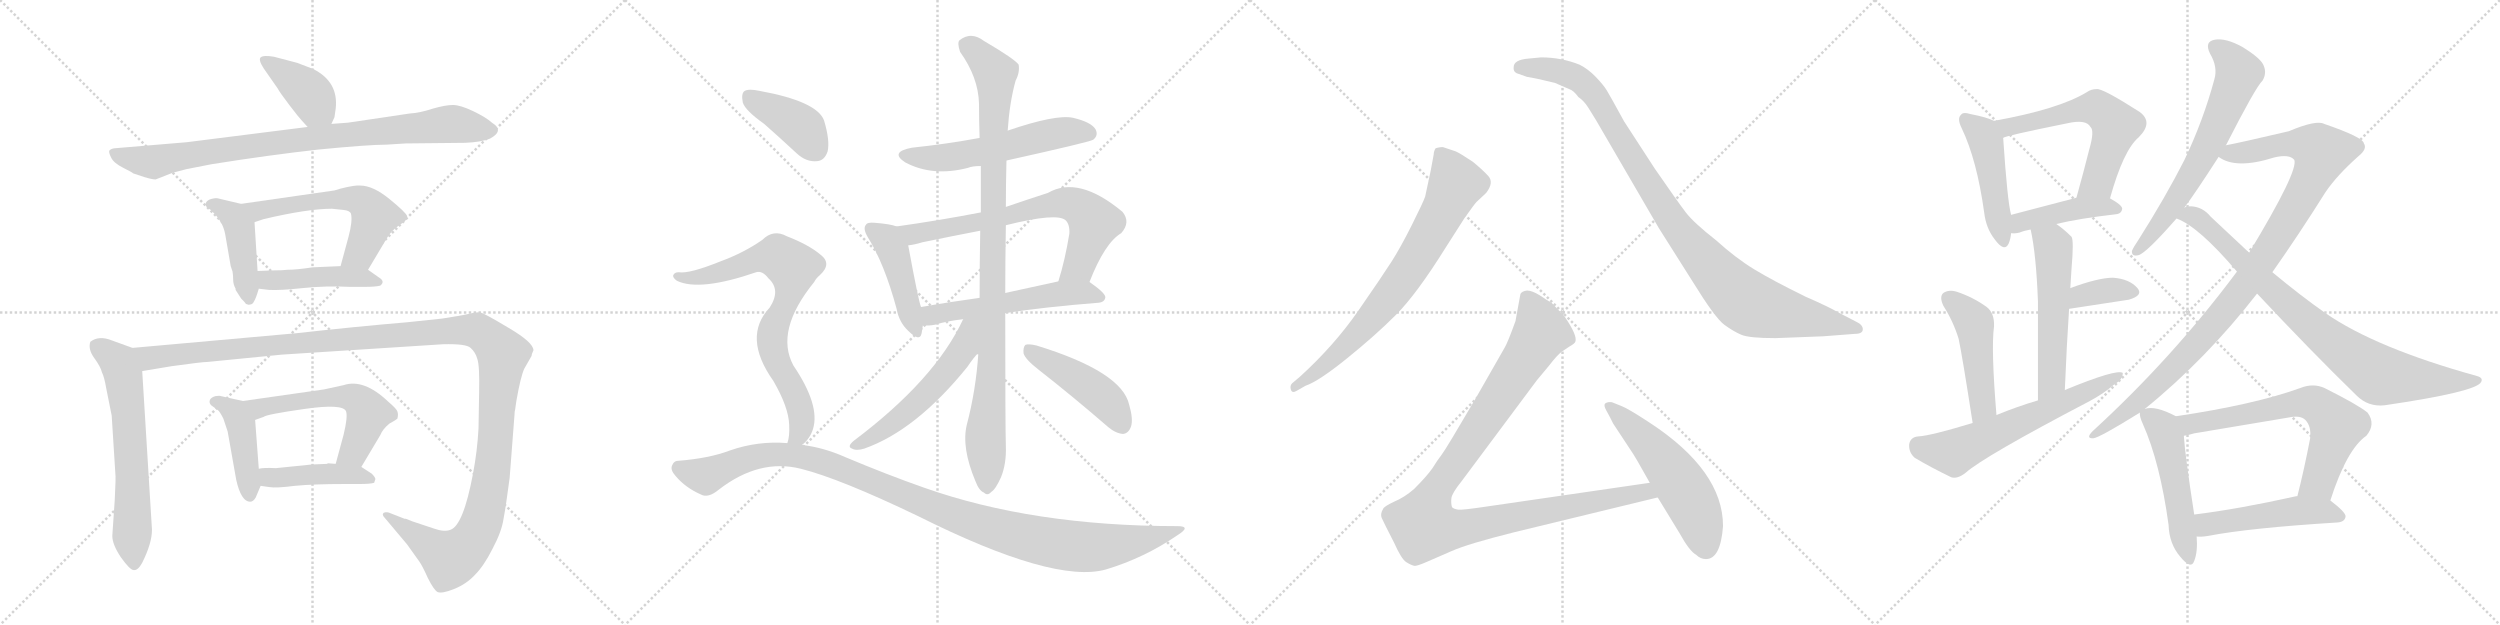 <svg version="1.1" viewBox="0 0 4096 1024" xmlns="http://www.w3.org/2000/svg">
  <g stroke="lightgray" stroke-dasharray="1,1" stroke-width="1" transform="scale(4, 4)">
    <line x1="0" y1="0" x2="256" y2="256"></line>
    <line x1="256" y1="0" x2="0" y2="256"></line>
    <line x1="128" y1="0" x2="128" y2="256"></line>
    <line x1="0" y1="128" x2="256" y2="128"></line>
    <line x1="256" y1="0" x2="512" y2="256"></line>
    <line x1="512" y1="0" x2="256" y2="256"></line>
    <line x1="384" y1="0" x2="384" y2="256"></line>
    <line x1="256" y1="128" x2="512" y2="128"></line>
    <line x1="512" y1="0" x2="768" y2="256"></line>
    <line x1="768" y1="0" x2="512" y2="256"></line>
    <line x1="640" y1="0" x2="640" y2="256"></line>
    <line x1="512" y1="128" x2="768" y2="128"></line>
    <line x1="768" y1="0" x2="1024" y2="256"></line>
    <line x1="1024" y1="0" x2="768" y2="256"></line>
    <line x1="896" y1="0" x2="896" y2="256"></line>
    <line x1="768" y1="128" x2="1024" y2="128"></line>
  </g>
<g transform="scale(1, -1) translate(0, -850)">
   <style type="text/css">
    @keyframes keyframes0 {
      from {
       stroke: black;
       stroke-dashoffset: 398;
       stroke-width: 128;
       }
       56% {
       animation-timing-function: step-end;
       stroke: black;
       stroke-dashoffset: 0;
       stroke-width: 128;
       }
       to {
       stroke: black;
       stroke-width: 1024;
       }
       }
       #make-me-a-hanzi-animation-0 {
         animation: keyframes0 0.574s both;
         animation-delay: 0s;
         animation-timing-function: linear;
       }
    @keyframes keyframes1 {
      from {
       stroke: black;
       stroke-dashoffset: 879;
       stroke-width: 128;
       }
       74% {
       animation-timing-function: step-end;
       stroke: black;
       stroke-dashoffset: 0;
       stroke-width: 128;
       }
       to {
       stroke: black;
       stroke-width: 1024;
       }
       }
       #make-me-a-hanzi-animation-1 {
         animation: keyframes1 0.965s both;
         animation-delay: 0.574s;
         animation-timing-function: linear;
       }
    @keyframes keyframes2 {
      from {
       stroke: black;
       stroke-dashoffset: 437;
       stroke-width: 128;
       }
       59% {
       animation-timing-function: step-end;
       stroke: black;
       stroke-dashoffset: 0;
       stroke-width: 128;
       }
       to {
       stroke: black;
       stroke-width: 1024;
       }
       }
       #make-me-a-hanzi-animation-2 {
         animation: keyframes2 0.606s both;
         animation-delay: 1.539s;
         animation-timing-function: linear;
       }
    @keyframes keyframes3 {
      from {
       stroke: black;
       stroke-dashoffset: 576;
       stroke-width: 128;
       }
       65% {
       animation-timing-function: step-end;
       stroke: black;
       stroke-dashoffset: 0;
       stroke-width: 128;
       }
       to {
       stroke: black;
       stroke-width: 1024;
       }
       }
       #make-me-a-hanzi-animation-3 {
         animation: keyframes3 0.719s both;
         animation-delay: 2.145s;
         animation-timing-function: linear;
       }
    @keyframes keyframes4 {
      from {
       stroke: black;
       stroke-dashoffset: 448;
       stroke-width: 128;
       }
       59% {
       animation-timing-function: step-end;
       stroke: black;
       stroke-dashoffset: 0;
       stroke-width: 128;
       }
       to {
       stroke: black;
       stroke-width: 1024;
       }
       }
       #make-me-a-hanzi-animation-4 {
         animation: keyframes4 0.615s both;
         animation-delay: 2.864s;
         animation-timing-function: linear;
       }
    @keyframes keyframes5 {
      from {
       stroke: black;
       stroke-dashoffset: 633;
       stroke-width: 128;
       }
       67% {
       animation-timing-function: step-end;
       stroke: black;
       stroke-dashoffset: 0;
       stroke-width: 128;
       }
       to {
       stroke: black;
       stroke-width: 1024;
       }
       }
       #make-me-a-hanzi-animation-5 {
         animation: keyframes5 0.765s both;
         animation-delay: 3.478s;
         animation-timing-function: linear;
       }
    @keyframes keyframes6 {
      from {
       stroke: black;
       stroke-dashoffset: 1358;
       stroke-width: 128;
       }
       82% {
       animation-timing-function: step-end;
       stroke: black;
       stroke-dashoffset: 0;
       stroke-width: 128;
       }
       to {
       stroke: black;
       stroke-width: 1024;
       }
       }
       #make-me-a-hanzi-animation-6 {
         animation: keyframes6 1.355s both;
         animation-delay: 4.243s;
         animation-timing-function: linear;
       }
    @keyframes keyframes7 {
      from {
       stroke: black;
       stroke-dashoffset: 433;
       stroke-width: 128;
       }
       58% {
       animation-timing-function: step-end;
       stroke: black;
       stroke-dashoffset: 0;
       stroke-width: 128;
       }
       to {
       stroke: black;
       stroke-width: 1024;
       }
       }
       #make-me-a-hanzi-animation-7 {
         animation: keyframes7 0.602s both;
         animation-delay: 5.598s;
         animation-timing-function: linear;
       }
    @keyframes keyframes8 {
      from {
       stroke: black;
       stroke-dashoffset: 563;
       stroke-width: 128;
       }
       65% {
       animation-timing-function: step-end;
       stroke: black;
       stroke-dashoffset: 0;
       stroke-width: 128;
       }
       to {
       stroke: black;
       stroke-width: 1024;
       }
       }
       #make-me-a-hanzi-animation-8 {
         animation: keyframes8 0.708s both;
         animation-delay: 6.201s;
         animation-timing-function: linear;
       }
    @keyframes keyframes9 {
      from {
       stroke: black;
       stroke-dashoffset: 438;
       stroke-width: 128;
       }
       59% {
       animation-timing-function: step-end;
       stroke: black;
       stroke-dashoffset: 0;
       stroke-width: 128;
       }
       to {
       stroke: black;
       stroke-width: 1024;
       }
       }
       #make-me-a-hanzi-animation-9 {
         animation: keyframes9 0.606s both;
         animation-delay: 6.909s;
         animation-timing-function: linear;
       }
    @keyframes keyframes10 {
      from {
       stroke: black;
       stroke-dashoffset: 561;
       stroke-width: 128;
       }
       65% {
       animation-timing-function: step-end;
       stroke: black;
       stroke-dashoffset: 0;
       stroke-width: 128;
       }
       to {
       stroke: black;
       stroke-width: 1024;
       }
       }
       #make-me-a-hanzi-animation-10 {
         animation: keyframes10 0.707s both;
         animation-delay: 7.515s;
         animation-timing-function: linear;
       }
    @keyframes keyframes11 {
      from {
       stroke: black;
       stroke-dashoffset: 443;
       stroke-width: 128;
       }
       59% {
       animation-timing-function: step-end;
       stroke: black;
       stroke-dashoffset: 0;
       stroke-width: 128;
       }
       to {
       stroke: black;
       stroke-width: 1024;
       }
       }
       #make-me-a-hanzi-animation-11 {
         animation: keyframes11 0.611s both;
         animation-delay: 8.222s;
         animation-timing-function: linear;
       }
    @keyframes keyframes12 {
      from {
       stroke: black;
       stroke-dashoffset: 701;
       stroke-width: 128;
       }
       70% {
       animation-timing-function: step-end;
       stroke: black;
       stroke-dashoffset: 0;
       stroke-width: 128;
       }
       to {
       stroke: black;
       stroke-width: 1024;
       }
       }
       #make-me-a-hanzi-animation-12 {
         animation: keyframes12 0.82s both;
         animation-delay: 8.833s;
         animation-timing-function: linear;
       }
    @keyframes keyframes13 {
      from {
       stroke: black;
       stroke-dashoffset: 548;
       stroke-width: 128;
       }
       64% {
       animation-timing-function: step-end;
       stroke: black;
       stroke-dashoffset: 0;
       stroke-width: 128;
       }
       to {
       stroke: black;
       stroke-width: 1024;
       }
       }
       #make-me-a-hanzi-animation-13 {
         animation: keyframes13 0.696s both;
         animation-delay: 9.653s;
         animation-timing-function: linear;
       }
    @keyframes keyframes14 {
      from {
       stroke: black;
       stroke-dashoffset: 997;
       stroke-width: 128;
       }
       76% {
       animation-timing-function: step-end;
       stroke: black;
       stroke-dashoffset: 0;
       stroke-width: 128;
       }
       to {
       stroke: black;
       stroke-width: 1024;
       }
       }
       #make-me-a-hanzi-animation-14 {
         animation: keyframes14 1.061s both;
         animation-delay: 10.349s;
         animation-timing-function: linear;
       }
    @keyframes keyframes15 {
      from {
       stroke: black;
       stroke-dashoffset: 545;
       stroke-width: 128;
       }
       64% {
       animation-timing-function: step-end;
       stroke: black;
       stroke-dashoffset: 0;
       stroke-width: 128;
       }
       to {
       stroke: black;
       stroke-width: 1024;
       }
       }
       #make-me-a-hanzi-animation-15 {
         animation: keyframes15 0.694s both;
         animation-delay: 11.41s;
         animation-timing-function: linear;
       }
    @keyframes keyframes16 {
      from {
       stroke: black;
       stroke-dashoffset: 457;
       stroke-width: 128;
       }
       60% {
       animation-timing-function: step-end;
       stroke: black;
       stroke-dashoffset: 0;
       stroke-width: 128;
       }
       to {
       stroke: black;
       stroke-width: 1024;
       }
       }
       #make-me-a-hanzi-animation-16 {
         animation: keyframes16 0.622s both;
         animation-delay: 12.104s;
         animation-timing-function: linear;
       }
    @keyframes keyframes17 {
      from {
       stroke: black;
       stroke-dashoffset: 398;
       stroke-width: 128;
       }
       56% {
       animation-timing-function: step-end;
       stroke: black;
       stroke-dashoffset: 0;
       stroke-width: 128;
       }
       to {
       stroke: black;
       stroke-width: 1024;
       }
       }
       #make-me-a-hanzi-animation-17 {
         animation: keyframes17 0.574s both;
         animation-delay: 12.726s;
         animation-timing-function: linear;
       }
    @keyframes keyframes18 {
      from {
       stroke: black;
       stroke-dashoffset: 763;
       stroke-width: 128;
       }
       71% {
       animation-timing-function: step-end;
       stroke: black;
       stroke-dashoffset: 0;
       stroke-width: 128;
       }
       to {
       stroke: black;
       stroke-width: 1024;
       }
       }
       #make-me-a-hanzi-animation-18 {
         animation: keyframes18 0.871s both;
         animation-delay: 13.3s;
         animation-timing-function: linear;
       }
    @keyframes keyframes19 {
      from {
       stroke: black;
       stroke-dashoffset: 1101;
       stroke-width: 128;
       }
       78% {
       animation-timing-function: step-end;
       stroke: black;
       stroke-dashoffset: 0;
       stroke-width: 128;
       }
       to {
       stroke: black;
       stroke-width: 1024;
       }
       }
       #make-me-a-hanzi-animation-19 {
         animation: keyframes19 1.146s both;
         animation-delay: 14.171s;
         animation-timing-function: linear;
       }
    @keyframes keyframes20 {
      from {
       stroke: black;
       stroke-dashoffset: 744;
       stroke-width: 128;
       }
       71% {
       animation-timing-function: step-end;
       stroke: black;
       stroke-dashoffset: 0;
       stroke-width: 128;
       }
       to {
       stroke: black;
       stroke-width: 1024;
       }
       }
       #make-me-a-hanzi-animation-20 {
         animation: keyframes20 0.855s both;
         animation-delay: 15.317s;
         animation-timing-function: linear;
       }
    @keyframes keyframes21 {
      from {
       stroke: black;
       stroke-dashoffset: 1001;
       stroke-width: 128;
       }
       77% {
       animation-timing-function: step-end;
       stroke: black;
       stroke-dashoffset: 0;
       stroke-width: 128;
       }
       to {
       stroke: black;
       stroke-width: 1024;
       }
       }
       #make-me-a-hanzi-animation-21 {
         animation: keyframes21 1.065s both;
         animation-delay: 16.172s;
         animation-timing-function: linear;
       }
    @keyframes keyframes22 {
      from {
       stroke: black;
       stroke-dashoffset: 1068;
       stroke-width: 128;
       }
       78% {
       animation-timing-function: step-end;
       stroke: black;
       stroke-dashoffset: 0;
       stroke-width: 128;
       }
       to {
       stroke: black;
       stroke-width: 1024;
       }
       }
       #make-me-a-hanzi-animation-22 {
         animation: keyframes22 1.119s both;
         animation-delay: 17.237s;
         animation-timing-function: linear;
       }
    @keyframes keyframes23 {
      from {
       stroke: black;
       stroke-dashoffset: 541;
       stroke-width: 128;
       }
       64% {
       animation-timing-function: step-end;
       stroke: black;
       stroke-dashoffset: 0;
       stroke-width: 128;
       }
       to {
       stroke: black;
       stroke-width: 1024;
       }
       }
       #make-me-a-hanzi-animation-23 {
         animation: keyframes23 0.69s both;
         animation-delay: 18.356s;
         animation-timing-function: linear;
       }
    @keyframes keyframes24 {
      from {
       stroke: black;
       stroke-dashoffset: 469;
       stroke-width: 128;
       }
       60% {
       animation-timing-function: step-end;
       stroke: black;
       stroke-dashoffset: 0;
       stroke-width: 128;
       }
       to {
       stroke: black;
       stroke-width: 1024;
       }
       }
       #make-me-a-hanzi-animation-24 {
         animation: keyframes24 0.632s both;
         animation-delay: 19.046s;
         animation-timing-function: linear;
       }
    @keyframes keyframes25 {
      from {
       stroke: black;
       stroke-dashoffset: 593;
       stroke-width: 128;
       }
       66% {
       animation-timing-function: step-end;
       stroke: black;
       stroke-dashoffset: 0;
       stroke-width: 128;
       }
       to {
       stroke: black;
       stroke-width: 1024;
       }
       }
       #make-me-a-hanzi-animation-25 {
         animation: keyframes25 0.733s both;
         animation-delay: 19.678s;
         animation-timing-function: linear;
       }
    @keyframes keyframes26 {
      from {
       stroke: black;
       stroke-dashoffset: 429;
       stroke-width: 128;
       }
       58% {
       animation-timing-function: step-end;
       stroke: black;
       stroke-dashoffset: 0;
       stroke-width: 128;
       }
       to {
       stroke: black;
       stroke-width: 1024;
       }
       }
       #make-me-a-hanzi-animation-26 {
         animation: keyframes26 0.599s both;
         animation-delay: 20.41s;
         animation-timing-function: linear;
       }
    @keyframes keyframes27 {
      from {
       stroke: black;
       stroke-dashoffset: 542;
       stroke-width: 128;
       }
       64% {
       animation-timing-function: step-end;
       stroke: black;
       stroke-dashoffset: 0;
       stroke-width: 128;
       }
       to {
       stroke: black;
       stroke-width: 1024;
       }
       }
       #make-me-a-hanzi-animation-27 {
         animation: keyframes27 0.691s both;
         animation-delay: 21.009s;
         animation-timing-function: linear;
       }
    @keyframes keyframes28 {
      from {
       stroke: black;
       stroke-dashoffset: 360;
       stroke-width: 128;
       }
       54% {
       animation-timing-function: step-end;
       stroke: black;
       stroke-dashoffset: 0;
       stroke-width: 128;
       }
       to {
       stroke: black;
       stroke-width: 1024;
       }
       }
       #make-me-a-hanzi-animation-28 {
         animation: keyframes28 0.543s both;
         animation-delay: 21.701s;
         animation-timing-function: linear;
       }
    @keyframes keyframes29 {
      from {
       stroke: black;
       stroke-dashoffset: 472;
       stroke-width: 128;
       }
       61% {
       animation-timing-function: step-end;
       stroke: black;
       stroke-dashoffset: 0;
       stroke-width: 128;
       }
       to {
       stroke: black;
       stroke-width: 1024;
       }
       }
       #make-me-a-hanzi-animation-29 {
         animation: keyframes29 0.634s both;
         animation-delay: 22.243s;
         animation-timing-function: linear;
       }
    @keyframes keyframes30 {
      from {
       stroke: black;
       stroke-dashoffset: 617;
       stroke-width: 128;
       }
       67% {
       animation-timing-function: step-end;
       stroke: black;
       stroke-dashoffset: 0;
       stroke-width: 128;
       }
       to {
       stroke: black;
       stroke-width: 1024;
       }
       }
       #make-me-a-hanzi-animation-30 {
         animation: keyframes30 0.752s both;
         animation-delay: 22.878s;
         animation-timing-function: linear;
       }
    @keyframes keyframes31 {
      from {
       stroke: black;
       stroke-dashoffset: 651;
       stroke-width: 128;
       }
       68% {
       animation-timing-function: step-end;
       stroke: black;
       stroke-dashoffset: 0;
       stroke-width: 128;
       }
       to {
       stroke: black;
       stroke-width: 1024;
       }
       }
       #make-me-a-hanzi-animation-31 {
         animation: keyframes31 0.78s both;
         animation-delay: 23.63s;
         animation-timing-function: linear;
       }
    @keyframes keyframes32 {
      from {
       stroke: black;
       stroke-dashoffset: 1023;
       stroke-width: 128;
       }
       77% {
       animation-timing-function: step-end;
       stroke: black;
       stroke-dashoffset: 0;
       stroke-width: 128;
       }
       to {
       stroke: black;
       stroke-width: 1024;
       }
       }
       #make-me-a-hanzi-animation-32 {
         animation: keyframes32 1.083s both;
         animation-delay: 24.41s;
         animation-timing-function: linear;
       }
    @keyframes keyframes33 {
      from {
       stroke: black;
       stroke-dashoffset: 841;
       stroke-width: 128;
       }
       73% {
       animation-timing-function: step-end;
       stroke: black;
       stroke-dashoffset: 0;
       stroke-width: 128;
       }
       to {
       stroke: black;
       stroke-width: 1024;
       }
       }
       #make-me-a-hanzi-animation-33 {
         animation: keyframes33 0.934s both;
         animation-delay: 25.492s;
         animation-timing-function: linear;
       }
    @keyframes keyframes34 {
      from {
       stroke: black;
       stroke-dashoffset: 508;
       stroke-width: 128;
       }
       62% {
       animation-timing-function: step-end;
       stroke: black;
       stroke-dashoffset: 0;
       stroke-width: 128;
       }
       to {
       stroke: black;
       stroke-width: 1024;
       }
       }
       #make-me-a-hanzi-animation-34 {
         animation: keyframes34 0.663s both;
         animation-delay: 26.426s;
         animation-timing-function: linear;
       }
    @keyframes keyframes35 {
      from {
       stroke: black;
       stroke-dashoffset: 662;
       stroke-width: 128;
       }
       68% {
       animation-timing-function: step-end;
       stroke: black;
       stroke-dashoffset: 0;
       stroke-width: 128;
       }
       to {
       stroke: black;
       stroke-width: 1024;
       }
       }
       #make-me-a-hanzi-animation-35 {
         animation: keyframes35 0.789s both;
         animation-delay: 27.09s;
         animation-timing-function: linear;
       }
    @keyframes keyframes36 {
      from {
       stroke: black;
       stroke-dashoffset: 497;
       stroke-width: 128;
       }
       62% {
       animation-timing-function: step-end;
       stroke: black;
       stroke-dashoffset: 0;
       stroke-width: 128;
       }
       to {
       stroke: black;
       stroke-width: 1024;
       }
       }
       #make-me-a-hanzi-animation-36 {
         animation: keyframes36 0.654s both;
         animation-delay: 27.879s;
         animation-timing-function: linear;
       }
</style>
<path d="M 543 647 L 548 658 L 550 672 Q 555 716 513 737 L 487 747 L 449 757 Q 432 760 427 756 Q 423 752 432 738 L 455 705 Q 458 699 474 678 Q 490 657 494 653 L 504 642 C 524 620 531 620 543 647 Z" fill="lightgray"></path> 
<path d="M 633 613 L 665 615 L 762 616 Q 788 617 803 623 Q 827 636 806 649 Q 796 658 775 668 Q 754 678 742 678 Q 730 678 709 672 Q 688 665 671 664 L 570 649 L 543 647 L 504 642 L 306 617 L 187 607 Q 181 606 179 603 Q 178 600 182 592 Q 186 583 202 575 Q 218 567 218 566 L 236 560 Q 249 556 255 556 L 283 567 L 306 573 L 347 581 Q 441 596 522 605 Q 604 613 633 613 Z" fill="lightgray"></path> 
<path d="M 386 377 L 386 375 L 395 361 Q 402 354 403 352 Q 408 350 409 351 Q 414 351 416 356 Q 419 360 424 377 L 422 406 L 417 486 C 415 511 415 511 395 516 L 357 525 Q 354 526 346 524 Q 339 522 337 517 Q 336 512 341 509 Q 346 506 347 504 Q 365 488 369 466 L 378 414 L 381 405 Q 382 399 382 392 Q 382 384 386 377 Z" fill="lightgray"></path> 
<path d="M 603 408 L 634 460 Q 640 471 654 481 Q 669 490 667 496 Q 665 502 638 524 Q 611 546 590 546 Q 582 547 558 541 L 548 538 L 395 516 C 365 512 389 477 417 486 L 432 491 Q 504 508 544 508 L 563 506 Q 573 505 575 500 Q 578 488 571 462 L 558 414 C 550 385 588 382 603 408 Z" fill="lightgray"></path> 
<path d="M 424 377 L 441 375 Q 459 374 496 378 Q 534 382 573 380 L 598 380 Q 615 380 623 382 Q 632 389 620 396 L 603 408 C 592 415 588 415 558 414 L 512 412 Q 486 408 471 408 Q 463 407 448 407 L 422 406 C 392 405 394 381 424 377 Z" fill="lightgray"></path> 
<path d="M 217 280 L 184 292 Q 162 301 148 290 Q 144 278 154 264 Q 165 249 167 240 Q 171 232 174 214 L 183 169 L 189 74 Q 190 69 188 31 L 184 -28 Q 184 -42 198 -63 Q 213 -84 219 -84 Q 226 -85 233 -72 Q 249 -40 249 -18 L 233 242 C 231 272 231 275 217 280 Z" fill="lightgray"></path> 
<path d="M 711 -16 L 675 -4 Q 664 1 663 0 L 640 9 Q 634 12 629 10 Q 625 7 630 2 L 667 -42 L 687 -70 Q 692 -77 701 -97 Q 711 -117 717 -120 Q 724 -123 744 -115 Q 764 -107 778 -92 Q 793 -77 807 -49 Q 822 -21 825 0 Q 829 21 835 67 L 843 171 Q 843 176 844 179 L 846 193 Q 853 233 859 246 L 871 267 Q 871 270 874 276 Q 874 289 833 313 Q 793 337 787 338 Q 781 339 769 336 Q 757 333 724 328 L 667 322 Q 584 315 485 304 L 217 280 C 187 277 203 237 233 242 L 281 250 Q 331 257 340 257 L 462 269 L 726 286 Q 764 287 771 280 Q 779 273 782 262 Q 786 251 785 207 L 784 148 Q 782 111 775 74 Q 759 -11 738 -18 Q 728 -22 711 -16 Z" fill="lightgray"></path> 
<path d="M 419 35 L 427 54 C 428 56 426 52 424 82 L 418 162 C 416 189 416 189 398 193 L 362 201 Q 360 202 353 201 Q 346 199 344 195 Q 342 190 346 186 L 357 178 Q 360 176 366 164 L 373 143 L 387 64 Q 395 28 410 28 Q 415 28 419 35 Z" fill="lightgray"></path> 
<path d="M 592 85 L 623 137 Q 627 147 638 156 Q 649 162 651 164 Q 653 171 651 176 Q 650 180 636 192 Q 596 230 563 219 L 531 212 L 398 193 C 368 189 390 152 418 162 L 432 167 Q 436 171 499 180 Q 562 189 567 176 Q 570 167 563 138 L 550 90 C 542 61 577 59 592 85 Z" fill="lightgray"></path> 
<path d="M 427 54 L 441 52 Q 452 50 483 54 Q 514 57 565 57 L 589 57 Q 607 57 613 59 L 615 65 Q 615 68 609 74 L 592 85 L 550 90 L 537 91 L 536 90 L 511 89 L 452 83 Q 432 84 424 82 C 394 77 397 58 427 54 Z" fill="lightgray"></path> 
<path d="M 1649 587 Q 1784 617 1791 621 Q 1800 628 1795 638 Q 1788 650 1758 657 Q 1730 663 1651 636 L 1605 624 Q 1551 614 1494 608 Q 1457 601 1483 584 Q 1528 560 1586 575 Q 1593 578 1607 578 L 1649 587 Z" fill="lightgray"></path> 
<path d="M 1469 479 Q 1459 483 1433 485 Q 1421 486 1419 482 Q 1413 476 1422 461 Q 1449 418 1469 344 Q 1473 322 1488 308 Q 1507 289 1510 304 Q 1511 310 1512 317 L 1509 347 Q 1505 356 1488 448 C 1483 475 1483 475 1469 479 Z" fill="lightgray"></path> 
<path d="M 1785 388 Q 1810 452 1837 468 Q 1853 486 1839 503 Q 1767 563 1717 534 Q 1680 522 1648 511 L 1607 502 Q 1540 489 1469 479 C 1439 475 1458 443 1488 448 Q 1498 449 1511 453 Q 1559 463 1606 472 L 1648 481 Q 1732 502 1746 489 Q 1753 482 1752 467 Q 1745 424 1734 389 C 1725 360 1774 360 1785 388 Z" fill="lightgray"></path> 
<path d="M 1647 337 Q 1711 347 1800 354 Q 1810 355 1811 363 Q 1811 370 1785 388 C 1772 397 1763 395 1734 389 Q 1688 379 1647 370 L 1605 362 Q 1554 355 1509 347 C 1479 342 1482 318 1512 317 Q 1522 316 1532 318 Q 1551 324 1578 327 L 1647 337 Z" fill="lightgray"></path> 
<path d="M 1603 272 Q 1599 211 1584 154 Q 1575 117 1598 62 Q 1604 46 1612 43 Q 1618 37 1624 44 Q 1631 48 1640 68 Q 1649 90 1648 119 Q 1647 149 1647 337 L 1647 370 Q 1647 421 1648 481 L 1648 511 Q 1648 548 1649 587 L 1651 636 Q 1654 682 1664 718 Q 1671 731 1669 744 Q 1663 753 1612 783 Q 1591 799 1572 784 Q 1568 780 1573 765 Q 1603 723 1604 680 Q 1604 653 1605 624 L 1607 578 Q 1607 541 1607 502 L 1606 472 Q 1605 420 1605 362 L 1603 272 Z" fill="lightgray"></path> 
<path d="M 1578 327 Q 1532 228 1399 128 Q 1387 118 1396 115 Q 1403 111 1416 115 Q 1501 145 1585 249 Q 1595 264 1603 272 C 1658 333 1594 360 1578 327 Z" fill="lightgray"></path> 
<path d="M 1702 244 Q 1757 201 1816 150 Q 1828 140 1840 139 Q 1849 140 1853 151 Q 1857 163 1850 187 Q 1838 241 1698 284 Q 1685 287 1680 285 Q 1676 281 1677 271 Q 1680 261 1702 244 Z" fill="lightgray"></path> 
<path d="M 1252 647 Q 1277 625 1305 599 Q 1321 584 1339 586 Q 1351 587 1356 602 Q 1360 620 1350 653 Q 1338 684 1245 701 Q 1227 705 1220 701 Q 1214 697 1217 682 Q 1221 669 1252 647 Z" fill="lightgray"></path> 
<path d="M 1314 121 Q 1327 131 1332 147 Q 1344 186 1300 251 Q 1269 308 1334 388 Q 1337 394 1343 399 Q 1364 418 1344 433 Q 1325 449 1289 463 Q 1267 475 1249 457 Q 1219 436 1181 422 Q 1129 401 1112 404 Q 1105 404 1103 399 Q 1102 395 1109 390 Q 1146 372 1239 404 Q 1249 407 1259 394 Q 1280 375 1261 346 Q 1216 298 1267 226 Q 1292 183 1293 154 Q 1294 135 1290 124 C 1285 95 1293 99 1314 121 Z" fill="lightgray"></path> 
<path d="M 1290 124 Q 1242 128 1196 112 Q 1162 99 1111 95 Q 1104 95 1101 87 Q 1098 80 1107 70 Q 1123 51 1148 40 Q 1160 33 1178 48 Q 1244 99 1312 82 Q 1376 66 1505 4 Q 1727 -107 1812 -83 Q 1875 -64 1929 -27 Q 1953 -12 1929 -12 Q 1692 -12 1514 51 Q 1454 72 1385 101 Q 1349 117 1314 121 L 1290 124 Z" fill="lightgray"></path> 
<path d="M 2139 218 Q 2160 225 2206.5 262.5 Q 2253 300 2287 334 Q 2321 368 2369 445 L 2399 492 Q 2416 516 2419 519 L 2435 534 Q 2448 551 2438.5 561.5 Q 2429 572 2413 585 Q 2392 599 2385 602 L 2364 609 Q 2358 609 2352 607 Q 2349 602 2349 597 L 2344 570 L 2335 528 Q 2332 519 2313.5 482 Q 2295 445 2280 421.5 Q 2265 398 2225.5 341 Q 2186 284 2130 233 L 2117 222 Q 2113 218 2115 211.5 Q 2117 205 2125 210 L 2139 218 Z" fill="lightgray"></path> 
<path d="M 2504 754 Q 2480 752 2480 740 Q 2479 733 2485 730 L 2502 724 Q 2514 722 2523 720 L 2548 714 L 2571 704 Q 2578 702 2586 691 Q 2595 685 2602 674 L 2615 653 L 2718 476 L 2773 389 Q 2810 329 2825 318 Q 2840 307 2853 301.5 Q 2866 296 2909 296 L 2987 299 L 3039 303 Q 3052 303 3052 310.5 Q 3052 318 3041 323 L 3012 338 Q 2997 347 2958 364 Q 2905 390 2874.5 408.5 Q 2844 427 2812 456 Q 2775 485 2762 502 Q 2749 519 2711 574 L 2661 651 Q 2638 693 2632.5 702 Q 2627 711 2614.5 724 Q 2602 737 2588 744 Q 2558 756 2525 756 L 2504 754 Z" fill="lightgray"></path> 
<path d="M 2703 59 L 2435 20 Q 2395 14 2389 15 Q 2382 16 2379 19 Q 2377 25 2378 34 Q 2379 42 2395 62 L 2518 227 L 2538 251 Q 2551 268 2559 274 L 2571 282 Q 2580 287 2581 290 Q 2585 300 2563 332 L 2542 354 Q 2536 357 2523 366 Q 2510 374 2502 374 Q 2493 373 2491 368 L 2483 324 Q 2470 288 2465 280 L 2417 196 Q 2369 114 2362 105 Q 2355 96 2347 83 Q 2338 70 2317 49 Q 2301 35 2284 28 Q 2267 20 2266 16 Q 2261 8 2264 1 Q 2267 -6 2284 -39 Q 2296 -66 2304 -71 Q 2312 -76 2317 -77 Q 2321 -78 2339 -70 L 2378 -53 Q 2405 -41 2481 -22 L 2716 35 C 2745 42 2733 63 2703 59 Z" fill="lightgray"></path> 
<path d="M 2823 -12 Q 2823 79 2702 158 Q 2667 181 2656 185 L 2641 191 Q 2634 192 2630 189 Q 2627 186 2631.5 178 Q 2636 170 2638 166 L 2643 156 L 2672 112 Q 2678 104 2703 59 L 2716 35 L 2752 -24 Q 2768 -53 2779 -59 Q 2786 -66 2795 -66 Q 2819 -66 2823 -12 Z" fill="lightgray"></path> 
<path d="M 3267 652 Q 3255 658 3229 663 Q 3216 667 3213 662 Q 3206 656 3214 640 Q 3239 588 3251 501 Q 3254 476 3268 458 Q 3284 436 3291 451 Q 3294 458 3295 468 L 3295 498 Q 3289 519 3282 624 C 3280 646 3280 646 3267 652 Z" fill="lightgray"></path> 
<path d="M 3457 525 Q 3479 604 3504 625 Q 3529 650 3505 667 Q 3444 706 3435 704 Q 3426 704 3419 699 Q 3373 671 3267 652 C 3237 647 3254 614 3282 624 Q 3283 627 3387 648 Q 3418 655 3425 642 Q 3432 636 3423 605 Q 3414 569 3402 526 C 3394 497 3449 496 3457 525 Z" fill="lightgray"></path> 
<path d="M 3369 483 Q 3406 492 3467 499 Q 3476 500 3477 508 Q 3477 514 3457 525 C 3439 536 3431 534 3402 526 Q 3341 510 3295 498 C 3266 490 3265 469 3295 468 Q 3301 467 3309 469 Q 3316 472 3327 474 L 3369 483 Z" fill="lightgray"></path> 
<path d="M 3383 211 Q 3386 284 3390 344 L 3392 378 Q 3393 394 3394 410 Q 3398 456 3394 462 Q 3381 475 3369 483 C 3345 501 3321 503 3327 474 Q 3336 434 3339 356 Q 3339 299 3339 194 C 3339 164 3382 181 3383 211 Z" fill="lightgray"></path> 
<path d="M 3390 344 L 3488 359 Q 3512 366 3502 378 Q 3489 393 3462 395 Q 3438 395 3392 378 C 3364 368 3360 339 3390 344 Z" fill="lightgray"></path> 
<path d="M 3271 170 Q 3262 279 3267 315 Q 3268 337 3255 347 Q 3233 363 3206 372 Q 3193 376 3184 370 Q 3177 364 3184 349 Q 3200 324 3209 295 Q 3215 267 3232 157 C 3237 127 3273 140 3271 170 Z" fill="lightgray"></path> 
<path d="M 3232 157 Q 3163 136 3143 135 Q 3130 134 3128 122 Q 3127 109 3137 100 Q 3162 85 3197 68 Q 3207 65 3220 75 Q 3250 102 3424 193 Q 3448 206 3465 221 Q 3478 228 3478 239 Q 3468 246 3383 211 L 3339 194 Q 3305 184 3271 170 L 3232 157 Z" fill="lightgray"></path> 
<path d="M 3647 612 Q 3696 708 3707 718 Q 3714 730 3709 742 Q 3705 754 3674 773 Q 3647 788 3629 785 Q 3611 782 3621 762 Q 3634 740 3628 720 Q 3610 653 3579 588 Q 3548 527 3503 456 Q 3496 446 3493 439 Q 3492 429 3504 432 Q 3517 436 3566 492 L 3579 510 Q 3597 534 3635 593 L 3647 612 Z" fill="lightgray"></path> 
<path d="M 3514 180 Q 3614 261 3698 369 L 3723 404 Q 3766 465 3810 535 Q 3829 563 3864 594 Q 3879 606 3873 615 Q 3872 625 3808 647 Q 3795 654 3750 635 Q 3669 616 3647 612 C 3618 606 3609 604 3635 593 Q 3663 572 3726 592 Q 3751 598 3759 588 Q 3766 570 3685 436 L 3665 405 Q 3560 264 3429 144 Q 3416 131 3430 132 Q 3440 133 3506 174 L 3514 180 Z" fill="lightgray"></path> 
<path d="M 3698 369 Q 3786 275 3861 202 Q 3880 183 3907 186 Q 4057 208 4065 224 Q 4069 231 4058 234 Q 3892 280 3810 337 Q 3770 365 3723 404 L 3685 436 Q 3655 464 3622 495 Q 3609 511 3590 512 Q 3583 512 3579 510 C 3549 508 3539 505 3566 492 Q 3602 479 3665 405 L 3698 369 Z" fill="lightgray"></path> 
<path d="M 3565 168 Q 3531 186 3514 180 C 3505 179 3505 179 3506 174 Q 3505 168 3511 155 Q 3539 92 3553 -10 Q 3554 -41 3572 -62 Q 3590 -84 3595 -69 Q 3601 -54 3599 -29 L 3595 7 Q 3580 104 3578 136 C 3576 162 3576 162 3565 168 Z" fill="lightgray"></path> 
<path d="M 3818 30 Q 3845 114 3877 136 Q 3893 155 3879 174 Q 3863 187 3809 214 Q 3790 223 3768 214 Q 3693 187 3565 168 C 3535 163 3549 130 3578 136 Q 3585 137 3595 140 Q 3674 153 3750 166 Q 3769 170 3777 162 Q 3787 152 3785 132 Q 3775 80 3764 37 C 3757 8 3809 2 3818 30 Z" fill="lightgray"></path> 
<path d="M 3599 -29 Q 3606 -30 3618 -28 Q 3685 -15 3830 -6 Q 3842 -5 3843 4 Q 3843 11 3818 30 L 3764 37 Q 3763 37 3762 37 Q 3668 16 3595 7 C 3565 3 3569 -28 3599 -29 Z" fill="lightgray"></path> 
      <clipPath id="make-me-a-hanzi-clip-0">
      <path d="M 543 647 L 548 658 L 550 672 Q 555 716 513 737 L 487 747 L 449 757 Q 432 760 427 756 Q 423 752 432 738 L 455 705 Q 458 699 474 678 Q 490 657 494 653 L 504 642 C 524 620 531 620 543 647 Z" fill="lightgray"></path>
      </clipPath>
      <path clip-path="url(#make-me-a-hanzi-clip-0)" d="M 432 752 L 502 702 L 535 657 " fill="none" id="make-me-a-hanzi-animation-0" stroke-dasharray="270 540" stroke-linecap="round"></path>

      <clipPath id="make-me-a-hanzi-clip-1">
      <path d="M 633 613 L 665 615 L 762 616 Q 788 617 803 623 Q 827 636 806 649 Q 796 658 775 668 Q 754 678 742 678 Q 730 678 709 672 Q 688 665 671 664 L 570 649 L 543 647 L 504 642 L 306 617 L 187 607 Q 181 606 179 603 Q 178 600 182 592 Q 186 583 202 575 Q 218 567 218 566 L 236 560 Q 249 556 255 556 L 283 567 L 306 573 L 347 581 Q 441 596 522 605 Q 604 613 633 613 Z" fill="lightgray"></path>
      </clipPath>
      <path clip-path="url(#make-me-a-hanzi-clip-1)" d="M 186 599 L 249 585 L 468 619 L 733 647 L 803 636 " fill="none" id="make-me-a-hanzi-animation-1" stroke-dasharray="751 1502" stroke-linecap="round"></path>

      <clipPath id="make-me-a-hanzi-clip-2">
      <path d="M 386 377 L 386 375 L 395 361 Q 402 354 403 352 Q 408 350 409 351 Q 414 351 416 356 Q 419 360 424 377 L 422 406 L 417 486 C 415 511 415 511 395 516 L 357 525 Q 354 526 346 524 Q 339 522 337 517 Q 336 512 341 509 Q 346 506 347 504 Q 365 488 369 466 L 378 414 L 381 405 Q 382 399 382 392 Q 382 384 386 377 Z" fill="lightgray"></path>
      </clipPath>
      <path clip-path="url(#make-me-a-hanzi-clip-2)" d="M 345 516 L 382 496 L 392 477 L 408 361 " fill="none" id="make-me-a-hanzi-animation-2" stroke-dasharray="309 618" stroke-linecap="round"></path>

      <clipPath id="make-me-a-hanzi-clip-3">
      <path d="M 603 408 L 634 460 Q 640 471 654 481 Q 669 490 667 496 Q 665 502 638 524 Q 611 546 590 546 Q 582 547 558 541 L 548 538 L 395 516 C 365 512 389 477 417 486 L 432 491 Q 504 508 544 508 L 563 506 Q 573 505 575 500 Q 578 488 571 462 L 558 414 C 550 385 588 382 603 408 Z" fill="lightgray"></path>
      </clipPath>
      <path clip-path="url(#make-me-a-hanzi-clip-3)" d="M 403 514 L 423 505 L 569 525 L 598 517 L 612 499 L 611 486 L 590 435 L 566 418 " fill="none" id="make-me-a-hanzi-animation-3" stroke-dasharray="448 896" stroke-linecap="round"></path>

      <clipPath id="make-me-a-hanzi-clip-4">
      <path d="M 424 377 L 441 375 Q 459 374 496 378 Q 534 382 573 380 L 598 380 Q 615 380 623 382 Q 632 389 620 396 L 603 408 C 592 415 588 415 558 414 L 512 412 Q 486 408 471 408 Q 463 407 448 407 L 422 406 C 392 405 394 381 424 377 Z" fill="lightgray"></path>
      </clipPath>
      <path clip-path="url(#make-me-a-hanzi-clip-4)" d="M 429 399 L 439 391 L 563 397 L 617 388 " fill="none" id="make-me-a-hanzi-animation-4" stroke-dasharray="320 640" stroke-linecap="round"></path>

      <clipPath id="make-me-a-hanzi-clip-5">
      <path d="M 217 280 L 184 292 Q 162 301 148 290 Q 144 278 154 264 Q 165 249 167 240 Q 171 232 174 214 L 183 169 L 189 74 Q 190 69 188 31 L 184 -28 Q 184 -42 198 -63 Q 213 -84 219 -84 Q 226 -85 233 -72 Q 249 -40 249 -18 L 233 242 C 231 272 231 275 217 280 Z" fill="lightgray"></path>
      </clipPath>
      <path clip-path="url(#make-me-a-hanzi-clip-5)" d="M 158 283 L 194 256 L 203 232 L 213 141 L 219 -74 " fill="none" id="make-me-a-hanzi-animation-5" stroke-dasharray="505 1010" stroke-linecap="round"></path>

      <clipPath id="make-me-a-hanzi-clip-6">
      <path d="M 711 -16 L 675 -4 Q 664 1 663 0 L 640 9 Q 634 12 629 10 Q 625 7 630 2 L 667 -42 L 687 -70 Q 692 -77 701 -97 Q 711 -117 717 -120 Q 724 -123 744 -115 Q 764 -107 778 -92 Q 793 -77 807 -49 Q 822 -21 825 0 Q 829 21 835 67 L 843 171 Q 843 176 844 179 L 846 193 Q 853 233 859 246 L 871 267 Q 871 270 874 276 Q 874 289 833 313 Q 793 337 787 338 Q 781 339 769 336 Q 757 333 724 328 L 667 322 Q 584 315 485 304 L 217 280 C 187 277 203 237 233 242 L 281 250 Q 331 257 340 257 L 462 269 L 726 286 Q 764 287 771 280 Q 779 273 782 262 Q 786 251 785 207 L 784 148 Q 782 111 775 74 Q 759 -11 738 -18 Q 728 -22 711 -16 Z" fill="lightgray"></path>
      </clipPath>
      <path clip-path="url(#make-me-a-hanzi-clip-6)" d="M 225 276 L 248 263 L 690 305 L 769 309 L 794 301 L 823 267 L 804 62 L 779 -27 L 756 -55 L 738 -65 L 634 7 " fill="none" id="make-me-a-hanzi-animation-6" stroke-dasharray="1230 2460" stroke-linecap="round"></path>

      <clipPath id="make-me-a-hanzi-clip-7">
      <path d="M 419 35 L 427 54 C 428 56 426 52 424 82 L 418 162 C 416 189 416 189 398 193 L 362 201 Q 360 202 353 201 Q 346 199 344 195 Q 342 190 346 186 L 357 178 Q 360 176 366 164 L 373 143 L 387 64 Q 395 28 410 28 Q 415 28 419 35 Z" fill="lightgray"></path>
      </clipPath>
      <path clip-path="url(#make-me-a-hanzi-clip-7)" d="M 352 192 L 385 174 L 395 154 L 409 38 " fill="none" id="make-me-a-hanzi-animation-7" stroke-dasharray="305 610" stroke-linecap="round"></path>

      <clipPath id="make-me-a-hanzi-clip-8">
      <path d="M 592 85 L 623 137 Q 627 147 638 156 Q 649 162 651 164 Q 653 171 651 176 Q 650 180 636 192 Q 596 230 563 219 L 531 212 L 398 193 C 368 189 390 152 418 162 L 432 167 Q 436 171 499 180 Q 562 189 567 176 Q 570 167 563 138 L 550 90 C 542 61 577 59 592 85 Z" fill="lightgray"></path>
      </clipPath>
      <path clip-path="url(#make-me-a-hanzi-clip-8)" d="M 406 191 L 428 182 L 550 200 L 573 200 L 589 193 L 604 173 L 580 110 L 558 94 " fill="none" id="make-me-a-hanzi-animation-8" stroke-dasharray="435 870" stroke-linecap="round"></path>

      <clipPath id="make-me-a-hanzi-clip-9">
      <path d="M 427 54 L 441 52 Q 452 50 483 54 Q 514 57 565 57 L 589 57 Q 607 57 613 59 L 615 65 Q 615 68 609 74 L 592 85 L 550 90 L 537 91 L 536 90 L 511 89 L 452 83 Q 432 84 424 82 C 394 77 397 58 427 54 Z" fill="lightgray"></path>
      </clipPath>
      <path clip-path="url(#make-me-a-hanzi-clip-9)" d="M 430 76 L 447 67 L 543 74 L 583 72 L 608 64 " fill="none" id="make-me-a-hanzi-animation-9" stroke-dasharray="310 620" stroke-linecap="round"></path>

      <clipPath id="make-me-a-hanzi-clip-10">
      <path d="M 1649 587 Q 1784 617 1791 621 Q 1800 628 1795 638 Q 1788 650 1758 657 Q 1730 663 1651 636 L 1605 624 Q 1551 614 1494 608 Q 1457 601 1483 584 Q 1528 560 1586 575 Q 1593 578 1607 578 L 1649 587 Z" fill="lightgray"></path>
      </clipPath>
      <path clip-path="url(#make-me-a-hanzi-clip-10)" d="M 1486 597 L 1508 591 L 1559 593 L 1744 634 L 1786 631 " fill="none" id="make-me-a-hanzi-animation-10" stroke-dasharray="433 866" stroke-linecap="round"></path>

      <clipPath id="make-me-a-hanzi-clip-11">
      <path d="M 1469 479 Q 1459 483 1433 485 Q 1421 486 1419 482 Q 1413 476 1422 461 Q 1449 418 1469 344 Q 1473 322 1488 308 Q 1507 289 1510 304 Q 1511 310 1512 317 L 1509 347 Q 1505 356 1488 448 C 1483 475 1483 475 1469 479 Z" fill="lightgray"></path>
      </clipPath>
      <path clip-path="url(#make-me-a-hanzi-clip-11)" d="M 1428 475 L 1451 459 L 1463 440 L 1499 308 " fill="none" id="make-me-a-hanzi-animation-11" stroke-dasharray="315 630" stroke-linecap="round"></path>

      <clipPath id="make-me-a-hanzi-clip-12">
      <path d="M 1785 388 Q 1810 452 1837 468 Q 1853 486 1839 503 Q 1767 563 1717 534 Q 1680 522 1648 511 L 1607 502 Q 1540 489 1469 479 C 1439 475 1458 443 1488 448 Q 1498 449 1511 453 Q 1559 463 1606 472 L 1648 481 Q 1732 502 1746 489 Q 1753 482 1752 467 Q 1745 424 1734 389 C 1725 360 1774 360 1785 388 Z" fill="lightgray"></path>
      </clipPath>
      <path clip-path="url(#make-me-a-hanzi-clip-12)" d="M 1477 477 L 1488 469 L 1515 469 L 1656 496 L 1716 514 L 1751 517 L 1771 509 L 1793 485 L 1766 413 L 1740 394 " fill="none" id="make-me-a-hanzi-animation-12" stroke-dasharray="573 1146" stroke-linecap="round"></path>

      <clipPath id="make-me-a-hanzi-clip-13">
      <path d="M 1647 337 Q 1711 347 1800 354 Q 1810 355 1811 363 Q 1811 370 1785 388 C 1772 397 1763 395 1734 389 Q 1688 379 1647 370 L 1605 362 Q 1554 355 1509 347 C 1479 342 1482 318 1512 317 Q 1522 316 1532 318 Q 1551 324 1578 327 L 1647 337 Z" fill="lightgray"></path>
      </clipPath>
      <path clip-path="url(#make-me-a-hanzi-clip-13)" d="M 1517 325 L 1544 338 L 1730 369 L 1778 371 L 1802 362 " fill="none" id="make-me-a-hanzi-animation-13" stroke-dasharray="420 840" stroke-linecap="round"></path>

      <clipPath id="make-me-a-hanzi-clip-14">
      <path d="M 1603 272 Q 1599 211 1584 154 Q 1575 117 1598 62 Q 1604 46 1612 43 Q 1618 37 1624 44 Q 1631 48 1640 68 Q 1649 90 1648 119 Q 1647 149 1647 337 L 1647 370 Q 1647 421 1648 481 L 1648 511 Q 1648 548 1649 587 L 1651 636 Q 1654 682 1664 718 Q 1671 731 1669 744 Q 1663 753 1612 783 Q 1591 799 1572 784 Q 1568 780 1573 765 Q 1603 723 1604 680 Q 1604 653 1605 624 L 1607 578 Q 1607 541 1607 502 L 1606 472 Q 1605 420 1605 362 L 1603 272 Z" fill="lightgray"></path>
      </clipPath>
      <path clip-path="url(#make-me-a-hanzi-clip-14)" d="M 1583 777 L 1631 730 L 1627 299 L 1614 133 L 1617 57 " fill="none" id="make-me-a-hanzi-animation-14" stroke-dasharray="869 1738" stroke-linecap="round"></path>

      <clipPath id="make-me-a-hanzi-clip-15">
      <path d="M 1578 327 Q 1532 228 1399 128 Q 1387 118 1396 115 Q 1403 111 1416 115 Q 1501 145 1585 249 Q 1595 264 1603 272 C 1658 333 1594 360 1578 327 Z" fill="lightgray"></path>
      </clipPath>
      <path clip-path="url(#make-me-a-hanzi-clip-15)" d="M 1599 324 L 1572 268 L 1529 216 L 1473 164 L 1402 121 " fill="none" id="make-me-a-hanzi-animation-15" stroke-dasharray="417 834" stroke-linecap="round"></path>

      <clipPath id="make-me-a-hanzi-clip-16">
      <path d="M 1702 244 Q 1757 201 1816 150 Q 1828 140 1840 139 Q 1849 140 1853 151 Q 1857 163 1850 187 Q 1838 241 1698 284 Q 1685 287 1680 285 Q 1676 281 1677 271 Q 1680 261 1702 244 Z" fill="lightgray"></path>
      </clipPath>
      <path clip-path="url(#make-me-a-hanzi-clip-16)" d="M 1684 277 L 1803 202 L 1822 183 L 1838 154 " fill="none" id="make-me-a-hanzi-animation-16" stroke-dasharray="329 658" stroke-linecap="round"></path>

      <clipPath id="make-me-a-hanzi-clip-17">
      <path d="M 1252 647 Q 1277 625 1305 599 Q 1321 584 1339 586 Q 1351 587 1356 602 Q 1360 620 1350 653 Q 1338 684 1245 701 Q 1227 705 1220 701 Q 1214 697 1217 682 Q 1221 669 1252 647 Z" fill="lightgray"></path>
      </clipPath>
      <path clip-path="url(#make-me-a-hanzi-clip-17)" d="M 1227 693 L 1307 646 L 1336 606 " fill="none" id="make-me-a-hanzi-animation-17" stroke-dasharray="270 540" stroke-linecap="round"></path>

      <clipPath id="make-me-a-hanzi-clip-18">
      <path d="M 1314 121 Q 1327 131 1332 147 Q 1344 186 1300 251 Q 1269 308 1334 388 Q 1337 394 1343 399 Q 1364 418 1344 433 Q 1325 449 1289 463 Q 1267 475 1249 457 Q 1219 436 1181 422 Q 1129 401 1112 404 Q 1105 404 1103 399 Q 1102 395 1109 390 Q 1146 372 1239 404 Q 1249 407 1259 394 Q 1280 375 1261 346 Q 1216 298 1267 226 Q 1292 183 1293 154 Q 1294 135 1290 124 C 1285 95 1293 99 1314 121 Z" fill="lightgray"></path>
      </clipPath>
      <path clip-path="url(#make-me-a-hanzi-clip-18)" d="M 1110 397 L 1135 394 L 1173 402 L 1258 430 L 1274 430 L 1299 412 L 1289 354 L 1273 327 L 1265 298 L 1271 262 L 1310 186 L 1314 157 L 1309 137 L 1297 129 " fill="none" id="make-me-a-hanzi-animation-18" stroke-dasharray="635 1270" stroke-linecap="round"></path>

      <clipPath id="make-me-a-hanzi-clip-19">
      <path d="M 1290 124 Q 1242 128 1196 112 Q 1162 99 1111 95 Q 1104 95 1101 87 Q 1098 80 1107 70 Q 1123 51 1148 40 Q 1160 33 1178 48 Q 1244 99 1312 82 Q 1376 66 1505 4 Q 1727 -107 1812 -83 Q 1875 -64 1929 -27 Q 1953 -12 1929 -12 Q 1692 -12 1514 51 Q 1454 72 1385 101 Q 1349 117 1314 121 L 1290 124 Z" fill="lightgray"></path>
      </clipPath>
      <path clip-path="url(#make-me-a-hanzi-clip-19)" d="M 1112 83 L 1156 70 L 1210 94 L 1252 105 L 1318 101 L 1370 86 L 1590 -4 L 1680 -31 L 1759 -45 L 1821 -44 L 1920 -19 " fill="none" id="make-me-a-hanzi-animation-19" stroke-dasharray="973 1946" stroke-linecap="round"></path>

      <clipPath id="make-me-a-hanzi-clip-20">
      <path d="M 2139 218 Q 2160 225 2206.5 262.5 Q 2253 300 2287 334 Q 2321 368 2369 445 L 2399 492 Q 2416 516 2419 519 L 2435 534 Q 2448 551 2438.5 561.5 Q 2429 572 2413 585 Q 2392 599 2385 602 L 2364 609 Q 2358 609 2352 607 Q 2349 602 2349 597 L 2344 570 L 2335 528 Q 2332 519 2313.5 482 Q 2295 445 2280 421.5 Q 2265 398 2225.5 341 Q 2186 284 2130 233 L 2117 222 Q 2113 218 2115 211.5 Q 2117 205 2125 210 L 2139 218 Z" fill="lightgray"></path>
      </clipPath>
      <path clip-path="url(#make-me-a-hanzi-clip-20)" d="M 2359 599 L 2386 549 L 2337 454 L 2301 397 L 2245 326 L 2177 257 L 2121 216 " fill="none" id="make-me-a-hanzi-animation-20" stroke-dasharray="616 1232" stroke-linecap="round"></path>

      <clipPath id="make-me-a-hanzi-clip-21">
      <path d="M 2504 754 Q 2480 752 2480 740 Q 2479 733 2485 730 L 2502 724 Q 2514 722 2523 720 L 2548 714 L 2571 704 Q 2578 702 2586 691 Q 2595 685 2602 674 L 2615 653 L 2718 476 L 2773 389 Q 2810 329 2825 318 Q 2840 307 2853 301.5 Q 2866 296 2909 296 L 2987 299 L 3039 303 Q 3052 303 3052 310.5 Q 3052 318 3041 323 L 3012 338 Q 2997 347 2958 364 Q 2905 390 2874.5 408.5 Q 2844 427 2812 456 Q 2775 485 2762 502 Q 2749 519 2711 574 L 2661 651 Q 2638 693 2632.5 702 Q 2627 711 2614.5 724 Q 2602 737 2588 744 Q 2558 756 2525 756 L 2504 754 Z" fill="lightgray"></path>
      </clipPath>
      <path clip-path="url(#make-me-a-hanzi-clip-21)" d="M 2491 739 L 2554 734 L 2596 713 L 2630 668 L 2735 495 L 2813 401 L 2859 357 L 2915 338 L 3043 311 " fill="none" id="make-me-a-hanzi-animation-21" stroke-dasharray="873 1746" stroke-linecap="round"></path>

      <clipPath id="make-me-a-hanzi-clip-22">
      <path d="M 2703 59 L 2435 20 Q 2395 14 2389 15 Q 2382 16 2379 19 Q 2377 25 2378 34 Q 2379 42 2395 62 L 2518 227 L 2538 251 Q 2551 268 2559 274 L 2571 282 Q 2580 287 2581 290 Q 2585 300 2563 332 L 2542 354 Q 2536 357 2523 366 Q 2510 374 2502 374 Q 2493 373 2491 368 L 2483 324 Q 2470 288 2465 280 L 2417 196 Q 2369 114 2362 105 Q 2355 96 2347 83 Q 2338 70 2317 49 Q 2301 35 2284 28 Q 2267 20 2266 16 Q 2261 8 2264 1 Q 2267 -6 2284 -39 Q 2296 -66 2304 -71 Q 2312 -76 2317 -77 Q 2321 -78 2339 -70 L 2378 -53 Q 2405 -41 2481 -22 L 2716 35 C 2745 42 2733 63 2703 59 Z" fill="lightgray"></path>
      </clipPath>
      <path clip-path="url(#make-me-a-hanzi-clip-22)" d="M 2503 358 L 2525 306 L 2355 50 L 2337 12 L 2333 -12 L 2381 -17 L 2695 45 L 2707 38 " fill="none" id="make-me-a-hanzi-animation-22" stroke-dasharray="940 1880" stroke-linecap="round"></path>

      <clipPath id="make-me-a-hanzi-clip-23">
      <path d="M 2823 -12 Q 2823 79 2702 158 Q 2667 181 2656 185 L 2641 191 Q 2634 192 2630 189 Q 2627 186 2631.5 178 Q 2636 170 2638 166 L 2643 156 L 2672 112 Q 2678 104 2703 59 L 2716 35 L 2752 -24 Q 2768 -53 2779 -59 Q 2786 -66 2795 -66 Q 2819 -66 2823 -12 Z" fill="lightgray"></path>
      </clipPath>
      <path clip-path="url(#make-me-a-hanzi-clip-23)" d="M 2637 184 L 2695 130 L 2747 67 L 2777 15 L 2795 -46 " fill="none" id="make-me-a-hanzi-animation-23" stroke-dasharray="413 826" stroke-linecap="round"></path>

      <clipPath id="make-me-a-hanzi-clip-24">
      <path d="M 3267 652 Q 3255 658 3229 663 Q 3216 667 3213 662 Q 3206 656 3214 640 Q 3239 588 3251 501 Q 3254 476 3268 458 Q 3284 436 3291 451 Q 3294 458 3295 468 L 3295 498 Q 3289 519 3282 624 C 3280 646 3280 646 3267 652 Z" fill="lightgray"></path>
      </clipPath>
      <path clip-path="url(#make-me-a-hanzi-clip-24)" d="M 3220 654 L 3248 630 L 3257 610 L 3280 458 " fill="none" id="make-me-a-hanzi-animation-24" stroke-dasharray="341 682" stroke-linecap="round"></path>

      <clipPath id="make-me-a-hanzi-clip-25">
      <path d="M 3457 525 Q 3479 604 3504 625 Q 3529 650 3505 667 Q 3444 706 3435 704 Q 3426 704 3419 699 Q 3373 671 3267 652 C 3237 647 3254 614 3282 624 Q 3283 627 3387 648 Q 3418 655 3425 642 Q 3432 636 3423 605 Q 3414 569 3402 526 C 3394 497 3449 496 3457 525 Z" fill="lightgray"></path>
      </clipPath>
      <path clip-path="url(#make-me-a-hanzi-clip-25)" d="M 3278 649 L 3289 641 L 3427 673 L 3457 657 L 3467 644 L 3437 552 L 3409 532 " fill="none" id="make-me-a-hanzi-animation-25" stroke-dasharray="465 930" stroke-linecap="round"></path>

      <clipPath id="make-me-a-hanzi-clip-26">
      <path d="M 3369 483 Q 3406 492 3467 499 Q 3476 500 3477 508 Q 3477 514 3457 525 C 3439 536 3431 534 3402 526 Q 3341 510 3295 498 C 3266 490 3265 469 3295 468 Q 3301 467 3309 469 Q 3316 472 3327 474 L 3369 483 Z" fill="lightgray"></path>
      </clipPath>
      <path clip-path="url(#make-me-a-hanzi-clip-26)" d="M 3302 476 L 3319 488 L 3381 504 L 3450 512 L 3468 507 " fill="none" id="make-me-a-hanzi-animation-26" stroke-dasharray="301 602" stroke-linecap="round"></path>

      <clipPath id="make-me-a-hanzi-clip-27">
      <path d="M 3383 211 Q 3386 284 3390 344 L 3392 378 Q 3393 394 3394 410 Q 3398 456 3394 462 Q 3381 475 3369 483 C 3345 501 3321 503 3327 474 Q 3336 434 3339 356 Q 3339 299 3339 194 C 3339 164 3382 181 3383 211 Z" fill="lightgray"></path>
      </clipPath>
      <path clip-path="url(#make-me-a-hanzi-clip-27)" d="M 3335 470 L 3362 450 L 3365 439 L 3362 236 L 3344 203 " fill="none" id="make-me-a-hanzi-animation-27" stroke-dasharray="414 828" stroke-linecap="round"></path>

      <clipPath id="make-me-a-hanzi-clip-28">
      <path d="M 3390 344 L 3488 359 Q 3512 366 3502 378 Q 3489 393 3462 395 Q 3438 395 3392 378 C 3364 368 3360 339 3390 344 Z" fill="lightgray"></path>
      </clipPath>
      <path clip-path="url(#make-me-a-hanzi-clip-28)" d="M 3396 349 L 3404 360 L 3422 368 L 3458 375 L 3492 371 " fill="none" id="make-me-a-hanzi-animation-28" stroke-dasharray="232 464" stroke-linecap="round"></path>

      <clipPath id="make-me-a-hanzi-clip-29">
      <path d="M 3271 170 Q 3262 279 3267 315 Q 3268 337 3255 347 Q 3233 363 3206 372 Q 3193 376 3184 370 Q 3177 364 3184 349 Q 3200 324 3209 295 Q 3215 267 3232 157 C 3237 127 3273 140 3271 170 Z" fill="lightgray"></path>
      </clipPath>
      <path clip-path="url(#make-me-a-hanzi-clip-29)" d="M 3193 361 L 3235 320 L 3249 185 L 3235 169 " fill="none" id="make-me-a-hanzi-animation-29" stroke-dasharray="344 688" stroke-linecap="round"></path>

      <clipPath id="make-me-a-hanzi-clip-30">
      <path d="M 3232 157 Q 3163 136 3143 135 Q 3130 134 3128 122 Q 3127 109 3137 100 Q 3162 85 3197 68 Q 3207 65 3220 75 Q 3250 102 3424 193 Q 3448 206 3465 221 Q 3478 228 3478 239 Q 3468 246 3383 211 L 3339 194 Q 3305 184 3271 170 L 3232 157 Z" fill="lightgray"></path>
      </clipPath>
      <path clip-path="url(#make-me-a-hanzi-clip-30)" d="M 3143 120 L 3201 108 L 3475 235 " fill="none" id="make-me-a-hanzi-animation-30" stroke-dasharray="489 978" stroke-linecap="round"></path>

      <clipPath id="make-me-a-hanzi-clip-31">
      <path d="M 3647 612 Q 3696 708 3707 718 Q 3714 730 3709 742 Q 3705 754 3674 773 Q 3647 788 3629 785 Q 3611 782 3621 762 Q 3634 740 3628 720 Q 3610 653 3579 588 Q 3548 527 3503 456 Q 3496 446 3493 439 Q 3492 429 3504 432 Q 3517 436 3566 492 L 3579 510 Q 3597 534 3635 593 L 3647 612 Z" fill="lightgray"></path>
      </clipPath>
      <path clip-path="url(#make-me-a-hanzi-clip-31)" d="M 3630 772 L 3654 754 L 3668 731 L 3661 709 L 3602 581 L 3535 476 L 3501 440 " fill="none" id="make-me-a-hanzi-animation-31" stroke-dasharray="523 1046" stroke-linecap="round"></path>

      <clipPath id="make-me-a-hanzi-clip-32">
      <path d="M 3514 180 Q 3614 261 3698 369 L 3723 404 Q 3766 465 3810 535 Q 3829 563 3864 594 Q 3879 606 3873 615 Q 3872 625 3808 647 Q 3795 654 3750 635 Q 3669 616 3647 612 C 3618 606 3609 604 3635 593 Q 3663 572 3726 592 Q 3751 598 3759 588 Q 3766 570 3685 436 L 3665 405 Q 3560 264 3429 144 Q 3416 131 3430 132 Q 3440 133 3506 174 L 3514 180 Z" fill="lightgray"></path>
      </clipPath>
      <path clip-path="url(#make-me-a-hanzi-clip-32)" d="M 3643 595 L 3743 615 L 3771 614 L 3804 601 L 3756 502 L 3655 352 L 3521 207 L 3431 138 " fill="none" id="make-me-a-hanzi-animation-32" stroke-dasharray="895 1790" stroke-linecap="round"></path>

      <clipPath id="make-me-a-hanzi-clip-33">
      <path d="M 3698 369 Q 3786 275 3861 202 Q 3880 183 3907 186 Q 4057 208 4065 224 Q 4069 231 4058 234 Q 3892 280 3810 337 Q 3770 365 3723 404 L 3685 436 Q 3655 464 3622 495 Q 3609 511 3590 512 Q 3583 512 3579 510 C 3549 508 3539 505 3566 492 Q 3602 479 3665 405 L 3698 369 Z" fill="lightgray"></path>
      </clipPath>
      <path clip-path="url(#make-me-a-hanzi-clip-33)" d="M 3572 494 L 3587 498 L 3600 493 L 3781 322 L 3894 238 L 3962 228 L 4059 227 " fill="none" id="make-me-a-hanzi-animation-33" stroke-dasharray="713 1426" stroke-linecap="round"></path>

      <clipPath id="make-me-a-hanzi-clip-34">
      <path d="M 3565 168 Q 3531 186 3514 180 C 3505 179 3505 179 3506 174 Q 3505 168 3511 155 Q 3539 92 3553 -10 Q 3554 -41 3572 -62 Q 3590 -84 3595 -69 Q 3601 -54 3599 -29 L 3595 7 Q 3580 104 3578 136 C 3576 162 3576 162 3565 168 Z" fill="lightgray"></path>
      </clipPath>
      <path clip-path="url(#make-me-a-hanzi-clip-34)" d="M 3515 171 L 3544 147 L 3551 130 L 3584 -63 " fill="none" id="make-me-a-hanzi-animation-34" stroke-dasharray="380 760" stroke-linecap="round"></path>

      <clipPath id="make-me-a-hanzi-clip-35">
      <path d="M 3818 30 Q 3845 114 3877 136 Q 3893 155 3879 174 Q 3863 187 3809 214 Q 3790 223 3768 214 Q 3693 187 3565 168 C 3535 163 3549 130 3578 136 Q 3585 137 3595 140 Q 3674 153 3750 166 Q 3769 170 3777 162 Q 3787 152 3785 132 Q 3775 80 3764 37 C 3757 8 3809 2 3818 30 Z" fill="lightgray"></path>
      </clipPath>
      <path clip-path="url(#make-me-a-hanzi-clip-35)" d="M 3575 166 L 3588 155 L 3600 156 L 3745 186 L 3794 188 L 3829 153 L 3799 61 L 3771 42 " fill="none" id="make-me-a-hanzi-animation-35" stroke-dasharray="534 1068" stroke-linecap="round"></path>

      <clipPath id="make-me-a-hanzi-clip-36">
      <path d="M 3599 -29 Q 3606 -30 3618 -28 Q 3685 -15 3830 -6 Q 3842 -5 3843 4 Q 3843 11 3818 30 L 3764 37 Q 3763 37 3762 37 Q 3668 16 3595 7 C 3565 3 3569 -28 3599 -29 Z" fill="lightgray"></path>
      </clipPath>
      <path clip-path="url(#make-me-a-hanzi-clip-36)" d="M 3603 -22 L 3615 -9 L 3758 13 L 3809 12 L 3835 4 " fill="none" id="make-me-a-hanzi-animation-36" stroke-dasharray="369 738" stroke-linecap="round"></path>

</g>
</svg>
